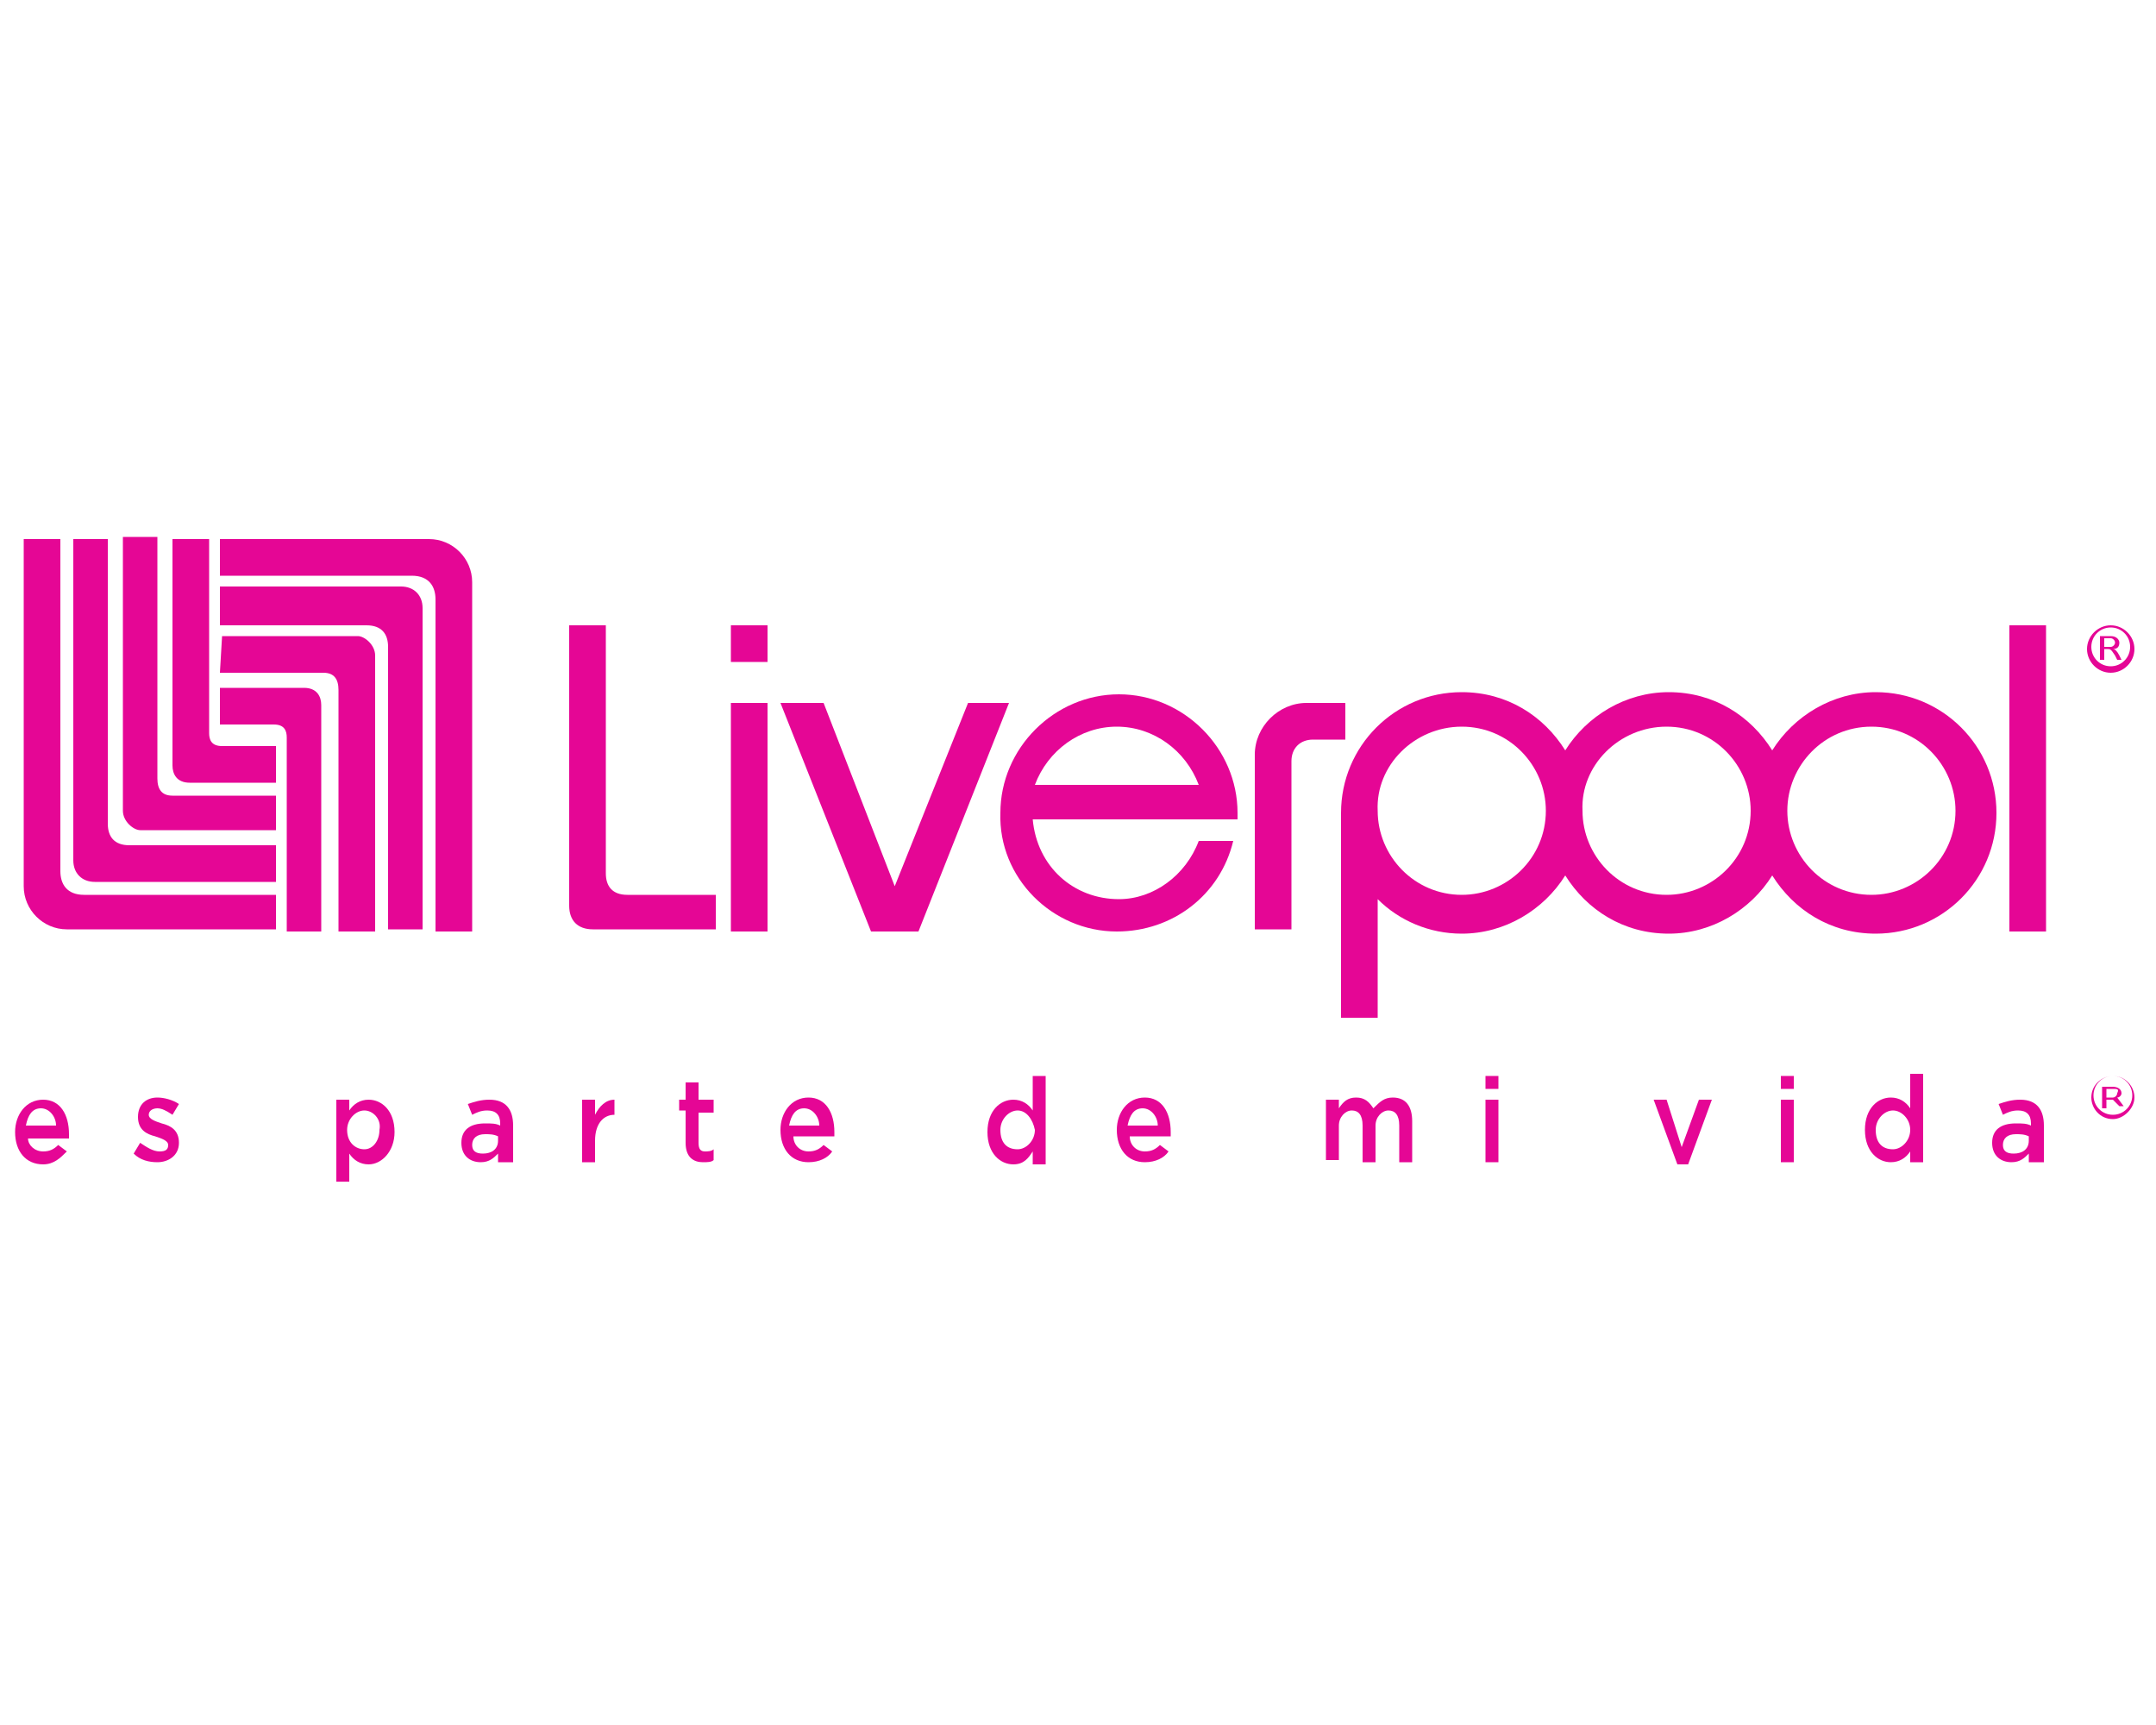 <?xml version="1.0" encoding="utf-8"?>
<!-- Generator: Adobe Illustrator 23.0.6, SVG Export Plug-In . SVG Version: 6.00 Build 0)  -->
<svg version="1.1" id="Layer_1" xmlns="http://www.w3.org/2000/svg" xmlns:xlink="http://www.w3.org/1999/xlink" x="0px" y="0px"
	 viewBox="0 0 100 80" style="enable-background:new 0 0 100 80;" xml:space="preserve">
<style type="text/css">
	.st0{fill:#E50695;}
</style>
<g>
	<g>
		<g>
			<path class="st0" d="M2,53.4c0.3,0,0.5-0.1,0.7-0.3l0.4,0.3C2.8,53.7,2.5,54,2,54c-0.8,0-1.3-0.6-1.3-1.5c0-0.8,0.5-1.5,1.3-1.5
				c0.8,0,1.2,0.7,1.2,1.6c0,0.1,0,0.1,0,0.2H1.3C1.3,53.1,1.6,53.4,2,53.4z M2.6,52.2c0-0.4-0.3-0.8-0.7-0.8
				c-0.4,0-0.6,0.3-0.7,0.8H2.6z"/>
			<path class="st0" d="M7.3,53.9c-0.4,0-0.8-0.1-1.1-0.4l0.3-0.5c0.3,0.2,0.6,0.4,0.9,0.4c0.3,0,0.4-0.1,0.4-0.3v0
				c0-0.2-0.3-0.3-0.6-0.4c-0.4-0.1-0.8-0.3-0.8-0.9v0c0-0.6,0.4-0.9,0.9-0.9c0.3,0,0.7,0.1,1,0.3L8,51.7c-0.3-0.2-0.5-0.3-0.7-0.3
				c-0.2,0-0.4,0.1-0.4,0.3v0c0,0.2,0.3,0.3,0.6,0.4c0.4,0.1,0.8,0.3,0.8,0.9v0C8.3,53.6,7.8,53.9,7.3,53.9z"/>
			<path class="st0" d="M17.1,54c-0.4,0-0.7-0.2-0.9-0.5v1.3h-0.6V51h0.6v0.5c0.2-0.3,0.5-0.5,0.9-0.5c0.6,0,1.2,0.5,1.2,1.5
				C18.3,53.4,17.7,54,17.1,54z M16.9,51.5c-0.4,0-0.8,0.4-0.8,0.9c0,0.6,0.4,0.9,0.8,0.9c0.4,0,0.7-0.4,0.7-0.9
				C17.7,51.9,17.3,51.5,16.9,51.5z"/>
			<path class="st0" d="M23.1,53.9v-0.4c-0.2,0.2-0.4,0.4-0.8,0.4c-0.5,0-0.9-0.3-0.9-0.9v0c0-0.6,0.4-0.9,1.1-0.9
				c0.3,0,0.5,0,0.7,0.1v-0.1c0-0.4-0.2-0.6-0.6-0.6c-0.3,0-0.5,0.1-0.7,0.2l-0.2-0.5c0.3-0.1,0.6-0.2,1-0.2c0.8,0,1.1,0.5,1.1,1.2
				v1.7H23.1z M23.1,52.7c-0.2-0.1-0.4-0.1-0.6-0.1c-0.4,0-0.6,0.2-0.6,0.5v0c0,0.3,0.2,0.4,0.5,0.4c0.4,0,0.7-0.2,0.7-0.6V52.7z"/>
			<path class="st0" d="M27.6,53.9H27V51h0.6v0.7c0.2-0.4,0.5-0.7,0.9-0.7v0.7h0c-0.5,0-0.9,0.4-0.9,1.2V53.9z"/>
			<path class="st0" d="M32.4,53c0,0.3,0.1,0.4,0.3,0.4c0.1,0,0.3,0,0.4-0.1v0.5c-0.1,0.1-0.3,0.1-0.5,0.1c-0.4,0-0.8-0.2-0.8-0.9
				v-1.5h-0.3V51h0.3v-0.8h0.6V51h0.7v0.6h-0.7V53z"/>
			<path class="st0" d="M37.5,53.4c0.3,0,0.5-0.1,0.7-0.3l0.4,0.3c-0.2,0.3-0.6,0.5-1.1,0.5c-0.8,0-1.3-0.6-1.3-1.5
				c0-0.8,0.5-1.5,1.3-1.5c0.8,0,1.2,0.7,1.2,1.6c0,0.1,0,0.1,0,0.2h-1.9C36.8,53.1,37.1,53.4,37.5,53.4z M38,52.2
				c0-0.4-0.3-0.8-0.7-0.8c-0.4,0-0.6,0.3-0.7,0.8H38z"/>
			<path class="st0" d="M47.9,53.9v-0.5C47.7,53.7,47.5,54,47,54c-0.6,0-1.2-0.5-1.2-1.5c0-1,0.6-1.5,1.2-1.5c0.4,0,0.7,0.2,0.9,0.5
				v-1.6h0.6v4.1H47.9z M47.2,51.5c-0.4,0-0.8,0.4-0.8,0.9c0,0.6,0.3,0.9,0.8,0.9c0.4,0,0.8-0.4,0.8-0.9
				C47.9,51.9,47.6,51.5,47.2,51.5z"/>
			<path class="st0" d="M53.1,53.4c0.3,0,0.5-0.1,0.7-0.3l0.4,0.3c-0.2,0.3-0.6,0.5-1.1,0.5c-0.8,0-1.3-0.6-1.3-1.5
				c0-0.8,0.5-1.5,1.3-1.5c0.8,0,1.2,0.7,1.2,1.6c0,0.1,0,0.1,0,0.2h-1.9C52.4,53.1,52.7,53.4,53.1,53.4z M53.7,52.2
				c0-0.4-0.3-0.8-0.7-0.8c-0.4,0-0.6,0.3-0.7,0.8H53.7z"/>
			<path class="st0" d="M64.6,50.9c0.6,0,0.9,0.4,0.9,1.1v1.9h-0.6v-1.7c0-0.5-0.2-0.7-0.5-0.7c-0.3,0-0.6,0.3-0.6,0.7v1.7h-0.6
				v-1.7c0-0.5-0.2-0.7-0.5-0.7c-0.3,0-0.6,0.3-0.6,0.7v1.6h-0.6V51h0.6v0.4c0.2-0.3,0.4-0.5,0.8-0.5c0.4,0,0.6,0.2,0.8,0.5
				C64,51.1,64.2,50.9,64.6,50.9z"/>
			<path class="st0" d="M68.9,50.5v-0.6h0.6v0.6H68.9z M68.9,53.9V51h0.6v2.9H68.9z"/>
			<path class="st0" d="M78.8,51h0.6l-1.1,3h-0.5l-1.1-3h0.6l0.7,2.2L78.8,51z"/>
			<path class="st0" d="M82.6,50.5v-0.6h0.6v0.6H82.6z M82.6,53.9V51h0.6v2.9H82.6z"/>
			<path class="st0" d="M88.6,53.9v-0.5c-0.2,0.3-0.5,0.5-0.9,0.5c-0.6,0-1.2-0.5-1.2-1.5c0-1,0.6-1.5,1.2-1.5
				c0.4,0,0.7,0.2,0.9,0.5v-1.6h0.6v4.1H88.6z M87.8,51.5c-0.4,0-0.8,0.4-0.8,0.9c0,0.6,0.3,0.9,0.8,0.9c0.4,0,0.8-0.4,0.8-0.9
				C88.6,51.9,88.2,51.5,87.8,51.5z"/>
			<path class="st0" d="M94.1,53.9v-0.4c-0.2,0.2-0.4,0.4-0.8,0.4c-0.5,0-0.9-0.3-0.9-0.9v0c0-0.6,0.4-0.9,1.1-0.9
				c0.3,0,0.5,0,0.7,0.1v-0.1c0-0.4-0.2-0.6-0.6-0.6c-0.3,0-0.5,0.1-0.7,0.2l-0.2-0.5c0.3-0.1,0.6-0.2,1-0.2c0.8,0,1.1,0.5,1.1,1.2
				v1.7H94.1z M94.1,52.7c-0.2-0.1-0.4-0.1-0.6-0.1c-0.4,0-0.6,0.2-0.6,0.5v0c0,0.3,0.2,0.4,0.5,0.4c0.4,0,0.7-0.2,0.7-0.6V52.7z"/>
		</g>
		<g>
			<path class="st0" d="M98,51.9c-0.6,0-1-0.5-1-1c0-0.6,0.5-1,1-1c0.6,0,1,0.5,1,1S98.5,51.9,98,51.9z M98,49.9
				c-0.5,0-0.9,0.4-0.9,0.9c0,0.5,0.4,0.9,0.9,0.9c0.5,0,0.9-0.4,0.9-0.9C98.9,50.3,98.5,49.9,98,49.9z M98.2,50.9l0.3,0.4h-0.2
				L98,51h-0.3v0.4h-0.2v-1H98c0.2,0,0.4,0.1,0.4,0.3C98.4,50.8,98.3,50.9,98.2,50.9z M98,50.5h-0.3v0.4H98c0.1,0,0.2-0.1,0.2-0.2
				C98.3,50.5,98.2,50.5,98,50.5z"/>
		</g>
	</g>
	<g>
		<g>
			<path class="st0" d="M12.8,36.9H8c-0.5,0-0.7-0.3-0.7-0.8c0-0.4,0-11.2,0-11.2H5.7v12.7c0,0.5,0.5,0.9,0.8,0.9h6.3V36.9z"/>
			<path class="st0" d="M12.8,39.2v1.7H4.4c-0.6,0-1-0.4-1-1c0-0.7,0-14.9,0-14.9h1.6v13.2c0,0.6,0.3,1,1,1H12.8z"/>
			<path class="st0" d="M1.1,25h1.7v15.4c0,0.6,0.3,1.1,1.1,1.1h8.9v1.6H3.1c-1.1,0-2-0.9-2-2V25z"/>
			<path class="st0" d="M8,25h1.7v9c0,0.3,0.1,0.6,0.6,0.6h2.5v1.7H8.8c-0.6,0-0.8-0.4-0.8-0.8V25z"/>
			<path class="st0" d="M10.2,31.2H15c0.5,0,0.7,0.3,0.7,0.8c0,0.4,0,11.2,0,11.2h1.7V30.4c0-0.5-0.5-0.9-0.8-0.9h-6.3L10.2,31.2z"
				/>
			<path class="st0" d="M10.2,28.9v-1.7h8.4c0.6,0,1,0.4,1,1c0,0.6,0,14.9,0,14.9h-1.6V30c0-0.6-0.3-1-1-1H10.2z"/>
			<path class="st0" d="M21.9,43.2h-1.7V27.8c0-0.6-0.3-1.1-1.1-1.1h-8.9V25h9.7c1.1,0,2,0.9,2,2V43.2z"/>
			<path class="st0" d="M15,43.2h-1.7v-9c0-0.3-0.1-0.6-0.6-0.6h-2.5v-1.7h3.9c0.6,0,0.8,0.4,0.8,0.8V43.2z"/>
		</g>
		<path class="st0" d="M59.9,35.3c0-0.6,0.4-1,1-1h1.5v-1.7h-1.8c-1.3,0-2.4,1.1-2.4,2.4v8.1h1.7L59.9,35.3z"/>
		<rect x="33.9" y="32.6" class="st0" width="1.7" height="10.6"/>
		<path class="st0" d="M62.2,47.2h1.7v-5.5c1,1,2.4,1.6,3.9,1.6c2,0,3.8-1.1,4.8-2.7c1,1.6,2.7,2.7,4.8,2.7c2,0,3.8-1.1,4.8-2.7
			c1,1.6,2.7,2.7,4.8,2.7c3.1,0,5.6-2.5,5.6-5.6c0-3.1-2.5-5.6-5.6-5.6c-2,0-3.8,1.1-4.8,2.7c-1-1.6-2.7-2.7-4.8-2.7
			c-2,0-3.8,1.1-4.8,2.7c-1-1.6-2.7-2.7-4.8-2.7c-3.1,0-5.6,2.5-5.6,5.6V47.2z M86.8,33.7c2.2,0,3.9,1.8,3.9,3.9
			c0,2.2-1.8,3.9-3.9,3.9c-2.2,0-3.9-1.8-3.9-3.9C82.9,35.5,84.6,33.7,86.8,33.7 M77.3,33.7c2.2,0,3.9,1.8,3.9,3.9
			c0,2.2-1.8,3.9-3.9,3.9c-2.2,0-3.9-1.8-3.9-3.9C73.3,35.5,75.1,33.7,77.3,33.7 M67.8,33.7c2.2,0,3.9,1.8,3.9,3.9
			c0,2.2-1.8,3.9-3.9,3.9c-2.2,0-3.9-1.8-3.9-3.9C63.8,35.5,65.6,33.7,67.8,33.7"/>
		<path class="st0" d="M51.8,43.2c2.6,0,4.8-1.7,5.4-4.2h-1.6c-0.6,1.6-2.1,2.7-3.7,2.7c-2.1,0-3.8-1.5-4-3.7h9.5v-0.3
			c0-3-2.5-5.5-5.5-5.5c-3,0-5.5,2.5-5.5,5.5C46.3,40.7,48.8,43.2,51.8,43.2 M51.8,33.7c1.7,0,3.2,1.1,3.8,2.7h-7.6
			C48.6,34.8,50.1,33.7,51.8,33.7"/>
		<polygon class="st0" points="42.6,43.2 46.8,32.6 44.9,32.6 41.5,41.1 38.2,32.6 36.2,32.6 40.4,43.2 		"/>
		<rect x="93.2" y="29" class="st0" width="1.7" height="14.2"/>
		<path class="st0" d="M28.1,29l0,11.5c0,0.6,0.3,1,1,1h4.1v1.6l-5.7,0c-0.7,0-1.1-0.4-1.1-1.1V29H28.1z"/>
		<path class="st0" d="M97.9,31.2c-0.6,0-1.1-0.5-1.1-1.1c0-0.6,0.5-1.1,1.1-1.1c0.6,0,1.1,0.5,1.1,1.1C99,30.7,98.5,31.2,97.9,31.2
			 M97.9,29.1c-0.5,0-0.9,0.4-0.9,0.9c0,0.5,0.4,0.9,0.9,0.9c0.5,0,0.9-0.4,0.9-0.9C98.8,29.5,98.4,29.1,97.9,29.1 M97.4,29.5h0.5
			c0.3,0,0.4,0.2,0.4,0.3c0,0.2-0.1,0.3-0.3,0.3v0c0.1,0,0.2,0.1,0.3,0.3l0.1,0.2h-0.2l-0.1-0.2c-0.2-0.3-0.2-0.3-0.4-0.3h-0.1v0.5
			h-0.2V29.5z M97.9,30c0.1,0,0.2-0.1,0.2-0.2c0-0.1-0.1-0.2-0.2-0.2h-0.3V30H97.9z"/>
		<rect x="33.9" y="29" class="st0" width="1.7" height="1.7"/>
	</g>
</g>
</svg>
